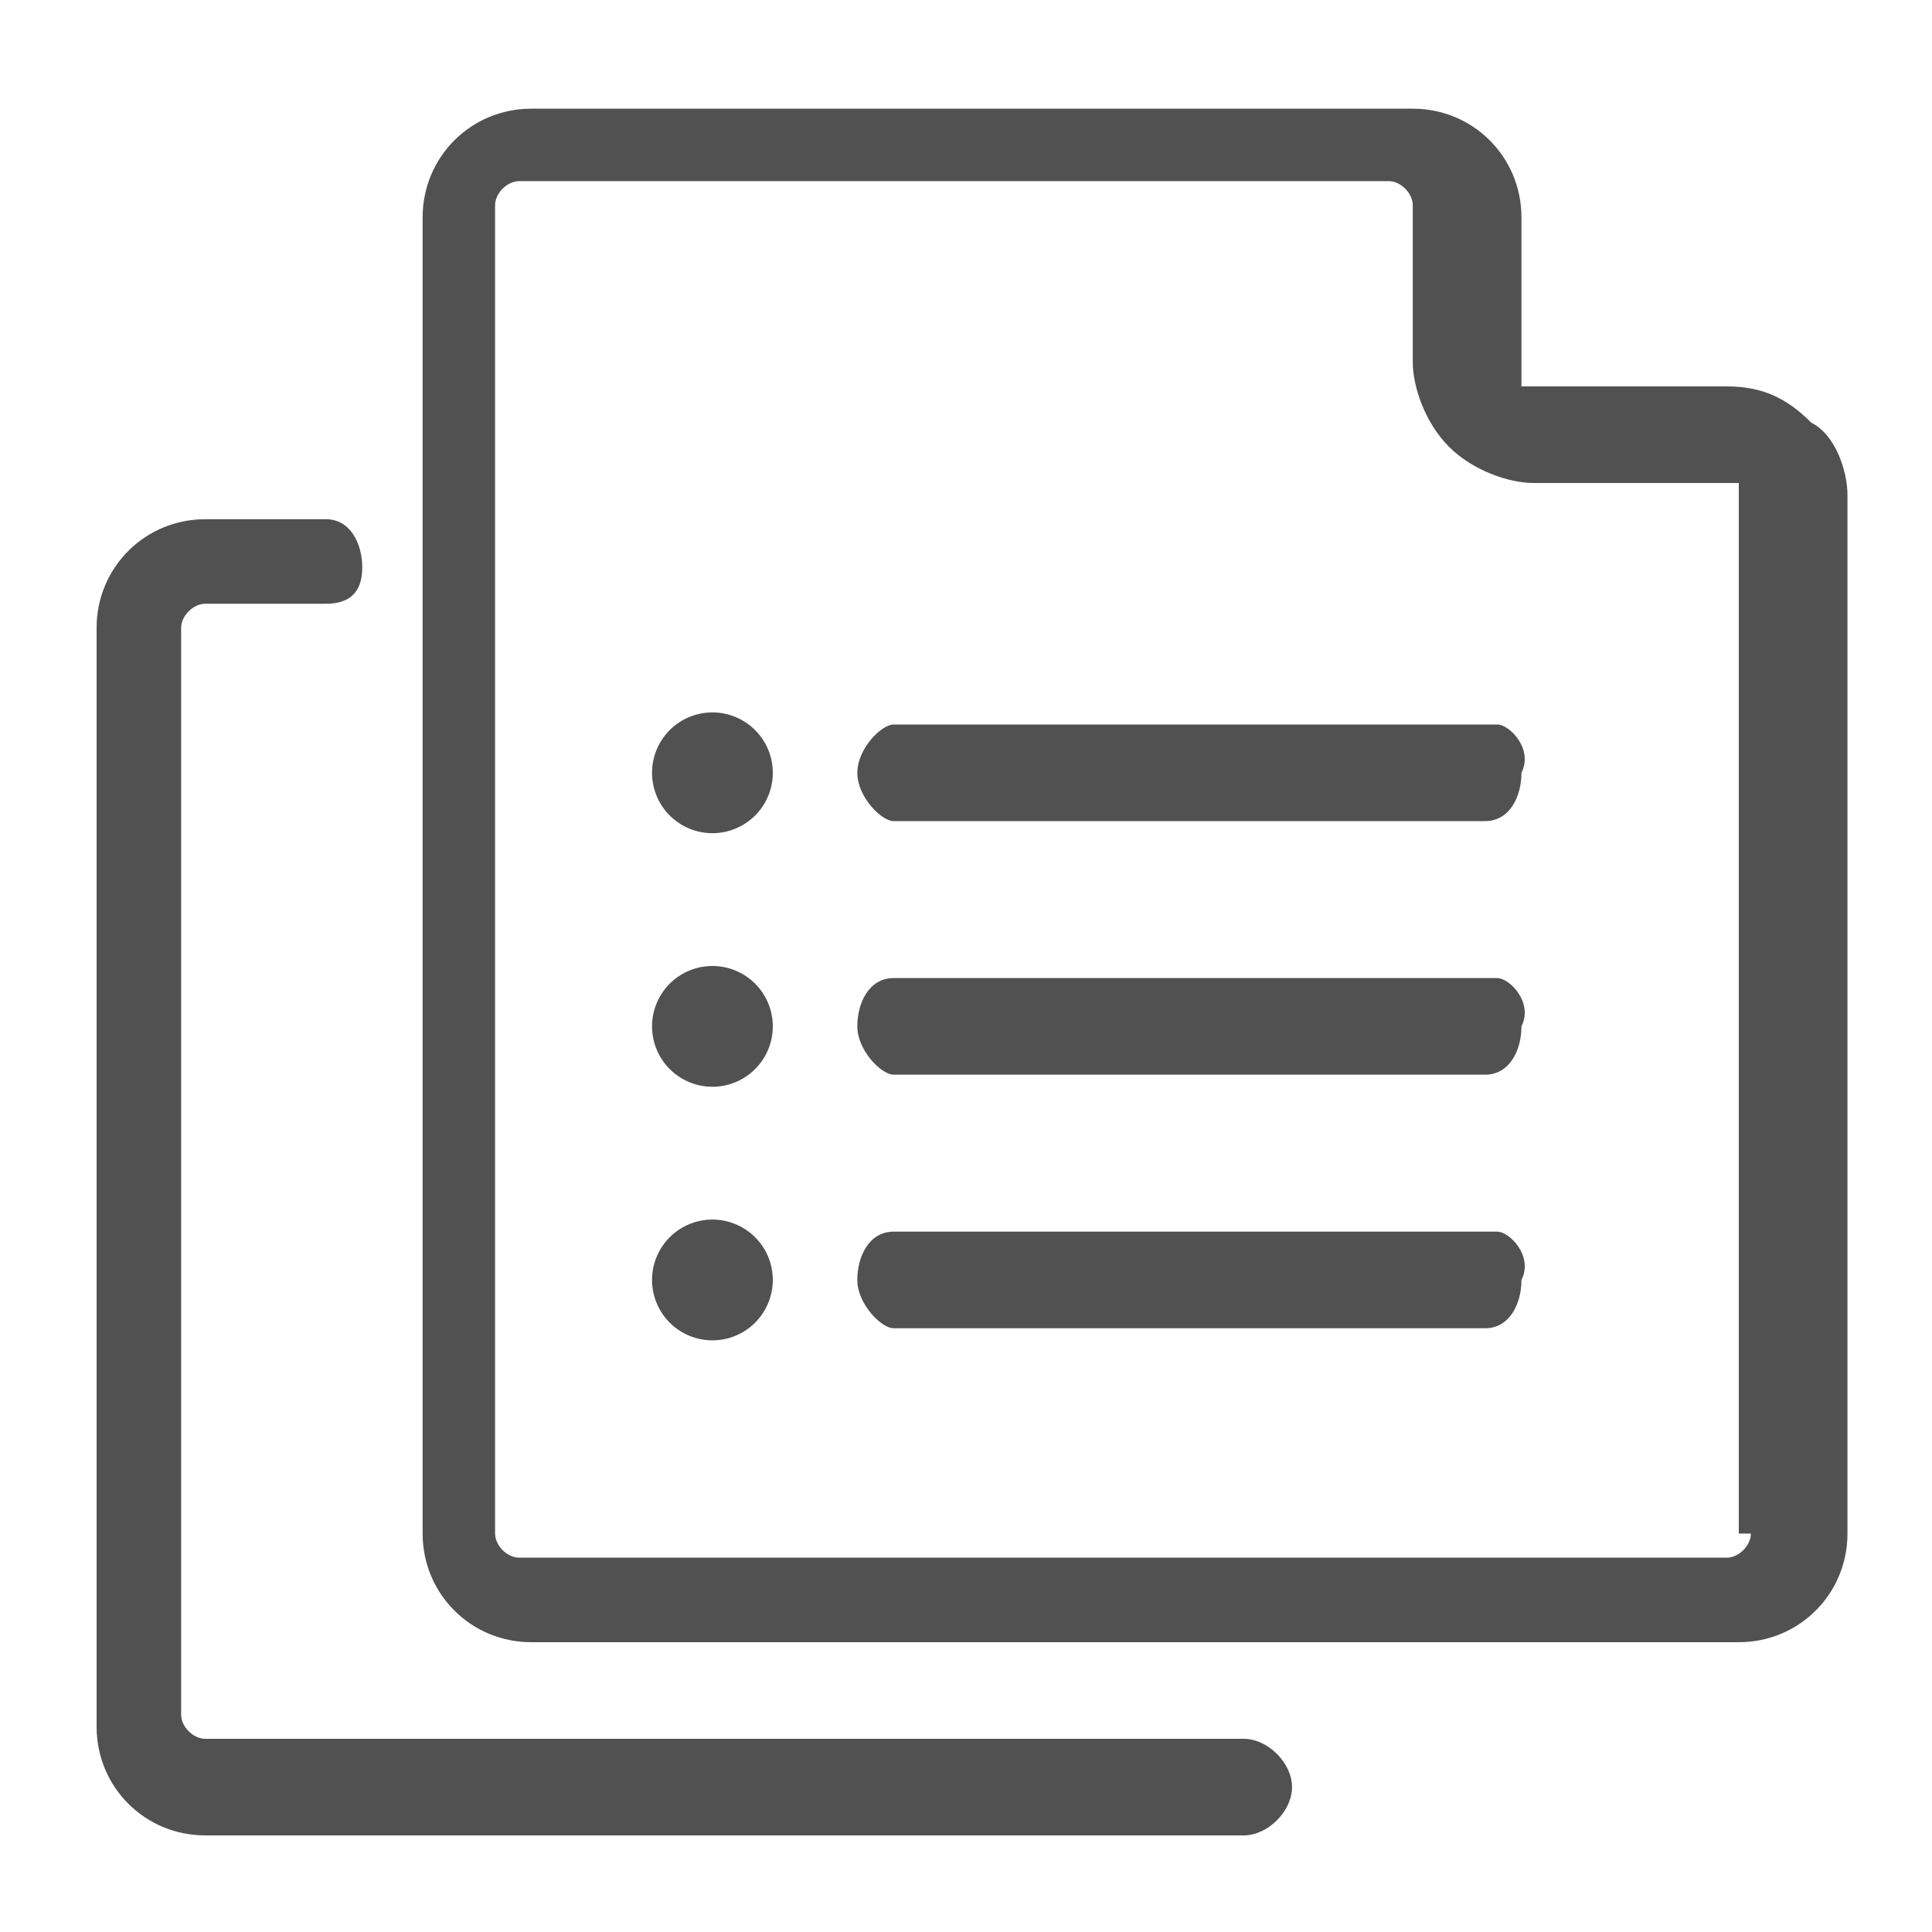 <?xml version="1.0" standalone="no"?><!DOCTYPE svg PUBLIC "-//W3C//DTD SVG 1.1//EN" "http://www.w3.org/Graphics/SVG/1.1/DTD/svg11.dtd"><svg t="1526560835518" class="icon" style="" viewBox="0 0 1024 1024" version="1.1" xmlns="http://www.w3.org/2000/svg" p-id="866" xmlns:xlink="http://www.w3.org/1999/xlink" width="200" height="200"><defs><style type="text/css"></style></defs><path d="M377.6 409.6m-32 0a32 32 0 1 0 64 0 32 32 0 1 0-64 0Z" p-id="867" fill="#515151"></path><path d="M793.6 652.8h-320c-12.8 0-19.2 12.8-19.2 25.6s12.8 25.6 19.2 25.6h313.6c12.8 0 19.2-12.8 19.2-25.6 6.4-12.8-6.4-25.6-12.8-25.6z" p-id="868" fill="#515151"></path><path d="M377.6 678.4m-32 0a32 32 0 1 0 64 0 32 32 0 1 0-64 0Z" p-id="869" fill="#515151"></path><path d="M377.6 544m-32 0a32 32 0 1 0 64 0 32 32 0 1 0-64 0Z" p-id="870" fill="#515151"></path><path d="M793.6 518.4h-320c-12.8 0-19.2 12.8-19.2 25.6s12.8 25.6 19.2 25.6h313.6c12.8 0 19.2-12.8 19.2-25.6 6.4-12.8-6.4-25.6-12.8-25.6zM793.6 384h-320c-6.4 0-19.2 12.8-19.2 25.6s12.8 25.6 19.2 25.6h313.6c12.8 0 19.2-12.8 19.2-25.6 6.4-12.8-6.4-25.6-12.8-25.6z" p-id="871" fill="#515151"></path><path d="M960 224c-12.8-12.8-25.6-19.2-44.8-19.2H806.4V115.2c0-32-25.6-57.6-57.6-57.6H281.6c-32 0-57.6 25.6-57.6 57.6v697.6c0 32 25.6 57.6 57.6 57.6h640c32 0 57.6-25.6 57.6-57.6V262.4c0-12.8-6.4-32-19.2-38.4z m-32 588.8c0 6.4-6.4 12.8-12.8 12.8h-640c-6.4 0-12.8-6.4-12.8-12.8v-704c0-6.4 6.4-12.8 12.8-12.8h460.8c6.4 0 12.8 6.4 12.8 12.8V192c0 12.8 6.4 32 19.2 44.8 12.8 12.8 32 19.2 44.8 19.2H921.6v556.8z" p-id="872" fill="#515151"></path><path d="M659.2 921.6H108.8c-6.4 0-12.8-6.4-12.8-12.8v-576c0-6.4 6.4-12.8 12.8-12.8h64c12.8 0 19.2-6.4 19.2-19.2s-6.4-25.6-19.2-25.6h-64c-32 0-57.6 25.6-57.6 57.6v582.4c0 32 25.6 57.6 57.6 57.6h550.4c12.8 0 25.6-12.8 25.6-25.6s-12.8-25.6-25.6-25.6z" p-id="873" fill="#515151"></path></svg>